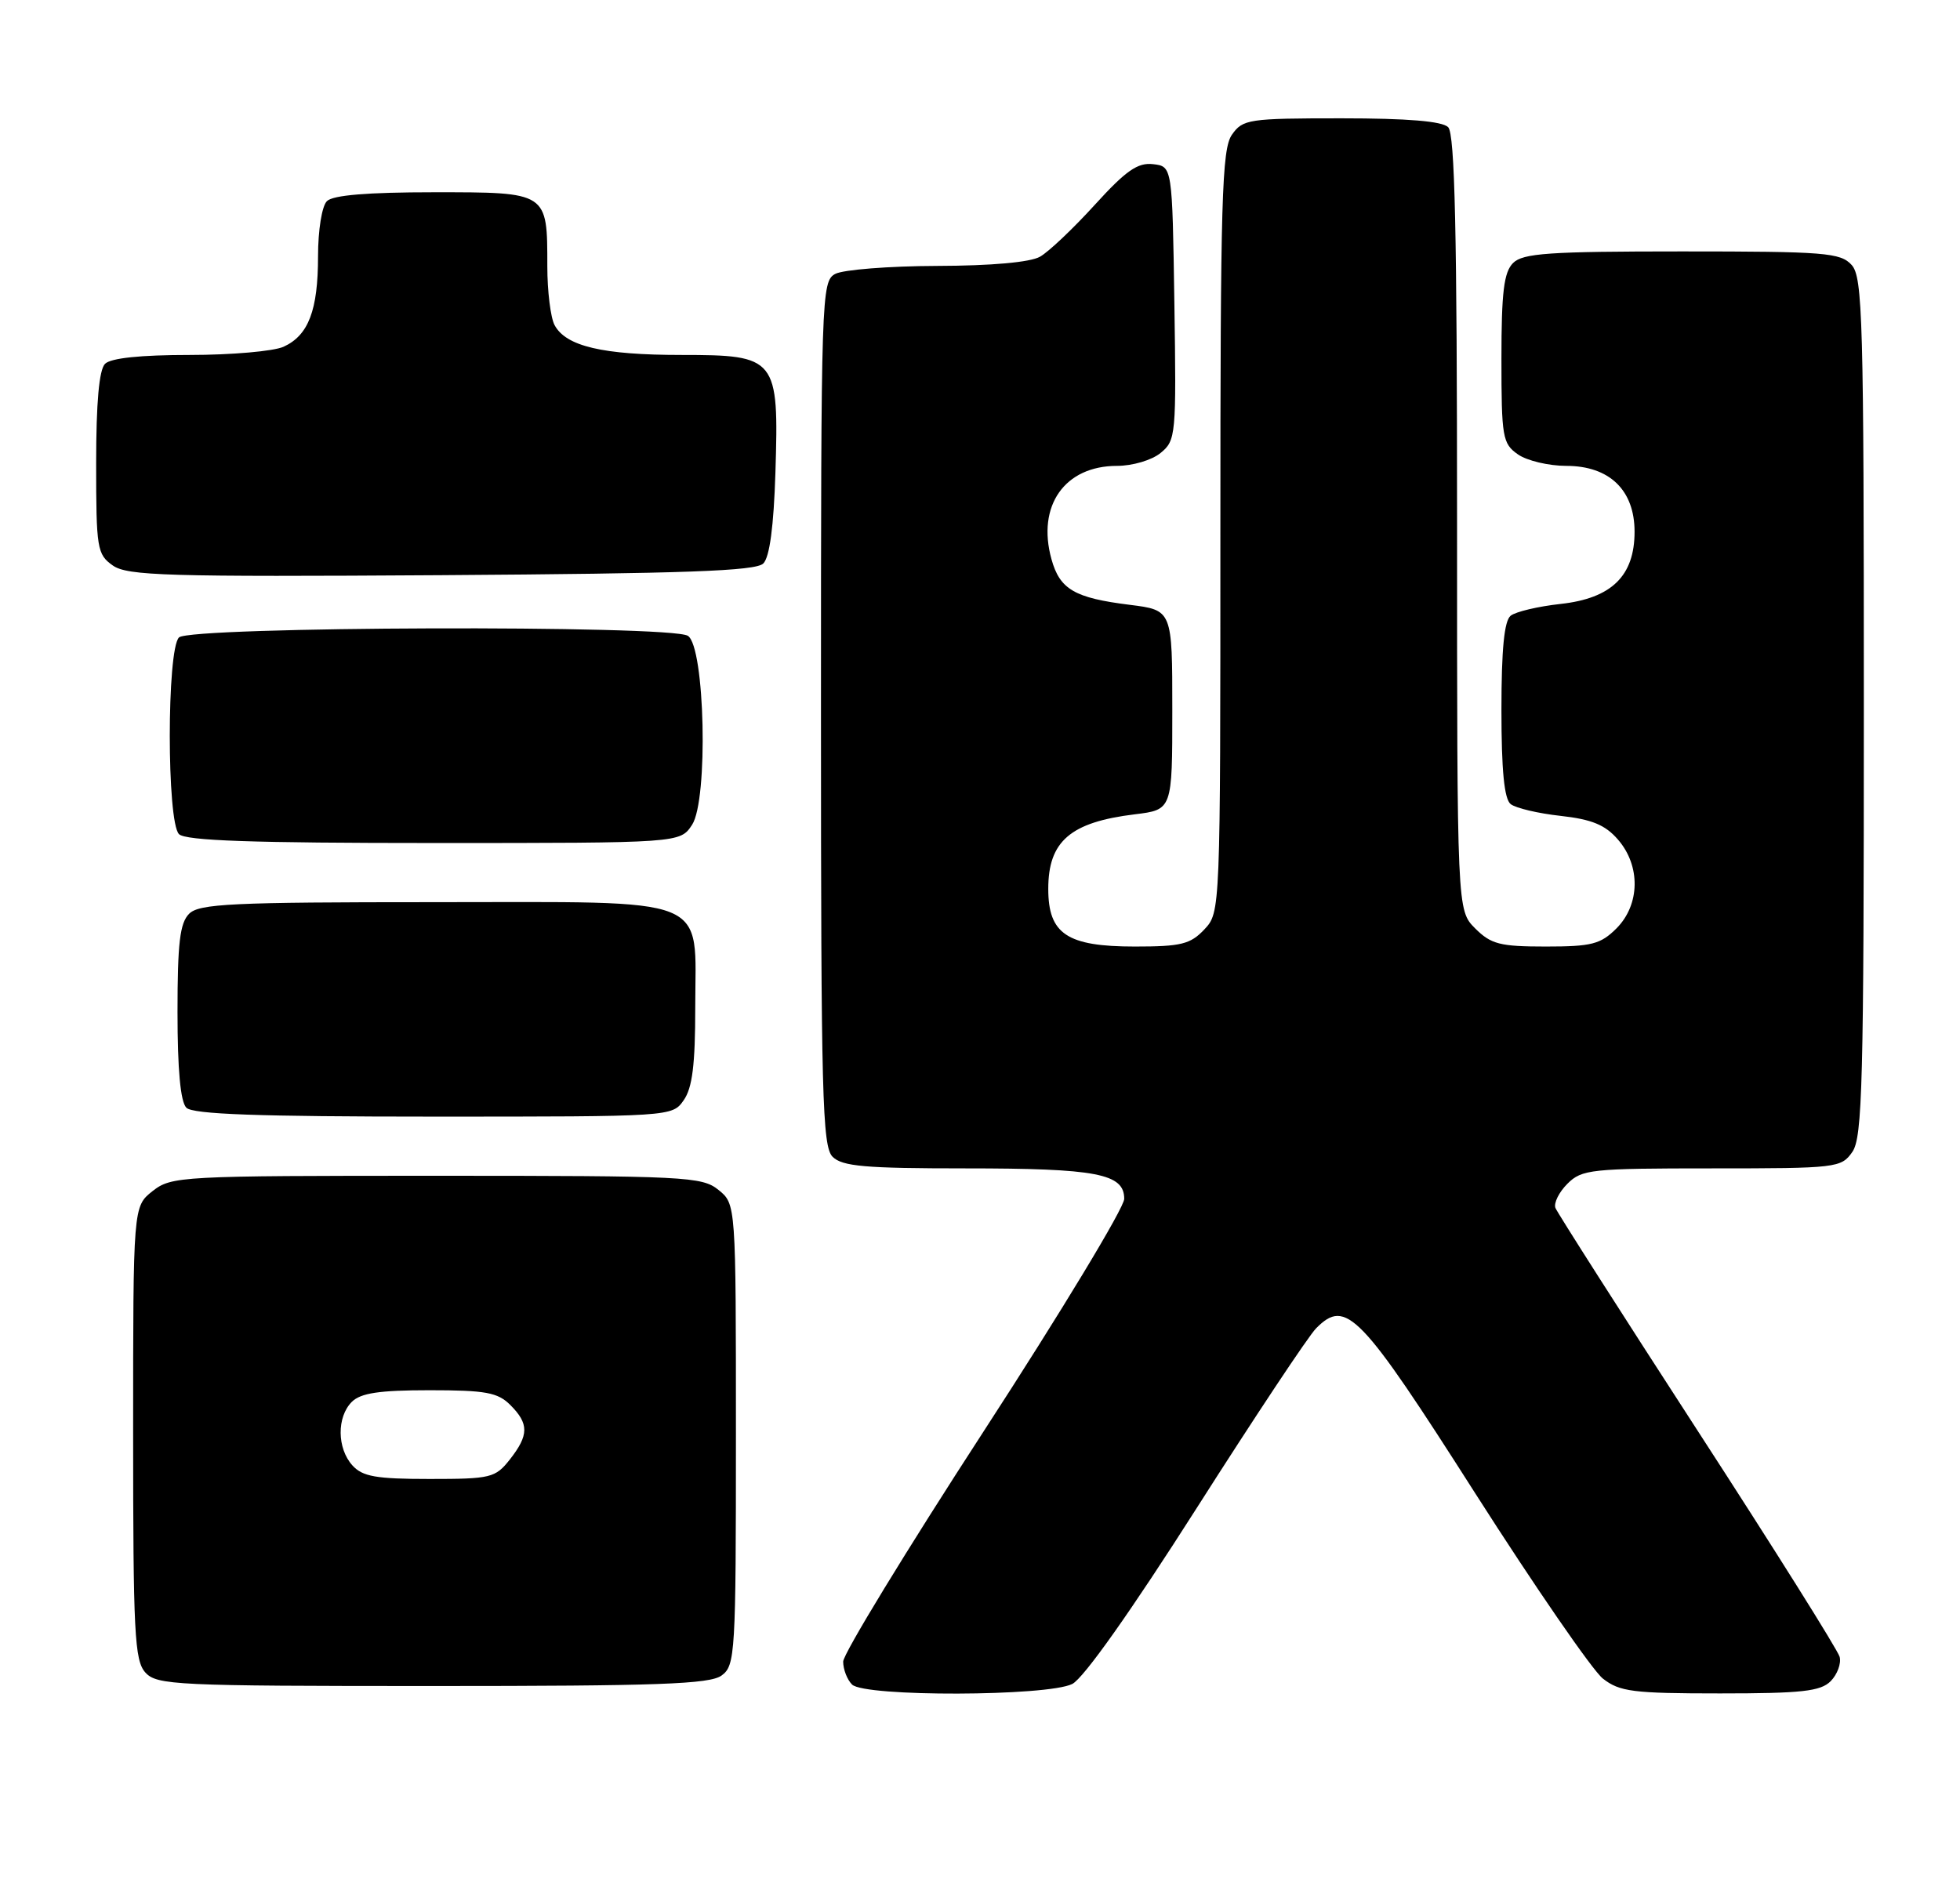 <?xml version="1.0" encoding="UTF-8" standalone="no"?>
<!DOCTYPE svg PUBLIC "-//W3C//DTD SVG 1.1//EN" "http://www.w3.org/Graphics/SVG/1.1/DTD/svg11.dtd" >
<svg xmlns="http://www.w3.org/2000/svg" xmlns:xlink="http://www.w3.org/1999/xlink" version="1.1" viewBox="0 0 265 256">
 <g >
 <path fill="currentColor"
d=" M 144.98 227.72 C 146.51 226.94 152.92 217.88 161.77 203.98 C 169.64 191.62 176.92 180.65 177.95 179.62 C 181.99 175.55 183.88 177.50 199.49 201.99 C 207.56 214.63 215.31 225.88 216.71 226.99 C 218.98 228.77 220.76 229.00 232.56 229.00 C 243.58 229.00 246.14 228.72 247.51 227.35 C 248.41 226.44 248.96 224.96 248.73 224.06 C 248.49 223.15 239.85 209.39 229.53 193.48 C 219.21 177.56 210.56 164.00 210.30 163.35 C 210.05 162.69 210.78 161.22 211.92 160.08 C 213.87 158.13 215.12 158.00 231.44 158.00 C 248.34 158.00 248.94 157.93 250.44 155.78 C 251.81 153.83 252.00 146.44 252.00 95.61 C 252.00 43.09 251.84 37.49 250.35 35.83 C 248.84 34.17 246.76 34.00 227.42 34.00 C 209.41 34.00 205.90 34.24 204.57 35.57 C 203.33 36.82 203.00 39.51 203.00 48.51 C 203.00 59.13 203.15 59.99 205.22 61.44 C 206.44 62.30 209.39 63.00 211.77 63.00 C 217.60 63.00 221.00 66.28 221.00 71.90 C 221.00 77.88 217.90 80.91 211.00 81.67 C 207.97 82.00 204.94 82.72 204.25 83.26 C 203.38 83.95 203.00 87.79 203.00 96.00 C 203.00 104.21 203.38 108.05 204.25 108.74 C 204.94 109.28 207.97 110.00 211.00 110.33 C 215.21 110.80 217.03 111.54 218.75 113.53 C 221.84 117.08 221.75 122.34 218.55 125.55 C 216.40 127.69 215.20 128.00 209.00 128.00 C 202.80 128.00 201.60 127.69 199.45 125.55 C 197.00 123.09 197.00 123.09 197.00 70.75 C 197.00 31.37 196.70 18.10 195.80 17.20 C 194.99 16.39 190.32 16.00 181.36 16.00 C 168.81 16.00 168.03 16.12 166.56 18.22 C 165.20 20.16 165.00 26.95 165.00 71.91 C 165.00 123.37 165.00 123.37 162.83 125.69 C 160.94 127.69 159.69 128.00 153.44 128.00 C 144.27 128.00 141.73 126.31 141.73 120.20 C 141.73 113.76 144.72 111.18 153.43 110.12 C 158.50 109.50 158.50 109.50 158.50 96.00 C 158.50 82.51 158.50 82.51 152.75 81.79 C 145.27 80.86 143.29 79.70 142.16 75.61 C 140.16 68.39 143.95 63.00 151.02 63.00 C 153.12 63.00 155.73 62.23 156.92 61.25 C 158.99 59.56 159.05 58.87 158.78 41.00 C 158.50 22.50 158.50 22.50 155.90 22.20 C 153.82 21.96 152.24 23.06 148.02 27.70 C 145.12 30.89 141.79 34.05 140.62 34.71 C 139.30 35.47 134.06 35.94 126.68 35.96 C 120.19 35.98 114.00 36.47 112.93 37.04 C 111.06 38.04 111.00 39.76 111.00 96.46 C 111.00 148.22 111.18 155.04 112.57 156.43 C 113.87 157.73 116.96 158.00 130.51 158.00 C 148.30 158.00 152.00 158.71 152.00 162.12 C 152.00 163.32 143.45 177.46 133.00 193.55 C 122.55 209.64 114.00 223.66 114.00 224.70 C 114.00 225.75 114.54 227.14 115.20 227.80 C 116.88 229.48 141.63 229.41 144.98 227.72 Z  M 97.56 226.58 C 99.41 225.23 99.50 223.69 99.50 193.99 C 99.50 162.82 99.50 162.82 97.14 160.91 C 94.91 159.11 92.74 159.00 59.02 159.00 C 24.37 159.00 23.19 159.06 20.63 161.07 C 18.00 163.15 18.00 163.15 18.00 193.74 C 18.00 220.81 18.19 224.55 19.65 226.17 C 21.20 227.88 23.74 228.00 58.46 228.00 C 88.97 228.00 95.96 227.75 97.56 226.58 Z  M 92.44 148.78 C 93.61 147.12 94.00 143.96 94.00 136.28 C 94.00 120.88 96.78 122.00 58.57 122.00 C 31.33 122.00 26.93 122.21 25.57 123.57 C 24.32 124.82 24.00 127.54 24.00 136.87 C 24.00 144.66 24.40 149.00 25.20 149.80 C 26.08 150.68 34.90 151.00 58.64 151.00 C 90.83 151.00 90.89 151.00 92.44 148.78 Z  M 93.57 111.54 C 95.78 108.17 95.32 87.44 93.00 85.98 C 90.66 84.50 25.69 84.71 24.20 86.20 C 22.54 87.86 22.54 111.14 24.20 112.80 C 25.09 113.69 34.13 114.00 58.68 114.00 C 91.95 114.00 91.95 114.00 93.57 111.54 Z  M 103.20 76.20 C 104.06 75.34 104.61 71.19 104.84 63.91 C 105.32 48.38 105.02 48.00 92.13 48.00 C 81.49 48.00 76.51 46.83 74.98 43.96 C 74.44 42.95 74.00 39.37 74.00 36.00 C 74.00 25.93 74.10 26.00 58.66 26.00 C 49.68 26.00 45.01 26.39 44.20 27.20 C 43.52 27.88 43.00 31.12 43.00 34.65 C 43.00 41.97 41.71 45.35 38.34 46.89 C 37.00 47.50 31.29 48.00 25.65 48.00 C 19.01 48.00 14.98 48.42 14.20 49.20 C 13.40 50.00 13.00 54.45 13.00 62.64 C 13.00 74.20 13.13 74.97 15.25 76.47 C 17.23 77.86 22.53 78.02 59.70 77.78 C 92.66 77.56 102.19 77.22 103.20 76.20 Z  M 47.65 198.17 C 45.56 195.86 45.52 191.62 47.57 189.57 C 48.77 188.38 51.29 188.00 58.07 188.00 C 65.67 188.00 67.30 188.30 69.00 190.00 C 71.53 192.53 71.52 194.07 68.93 197.37 C 66.97 199.85 66.37 200.00 58.08 200.00 C 50.85 200.00 49.02 199.68 47.65 198.17 Z "/>
</g>
</svg>